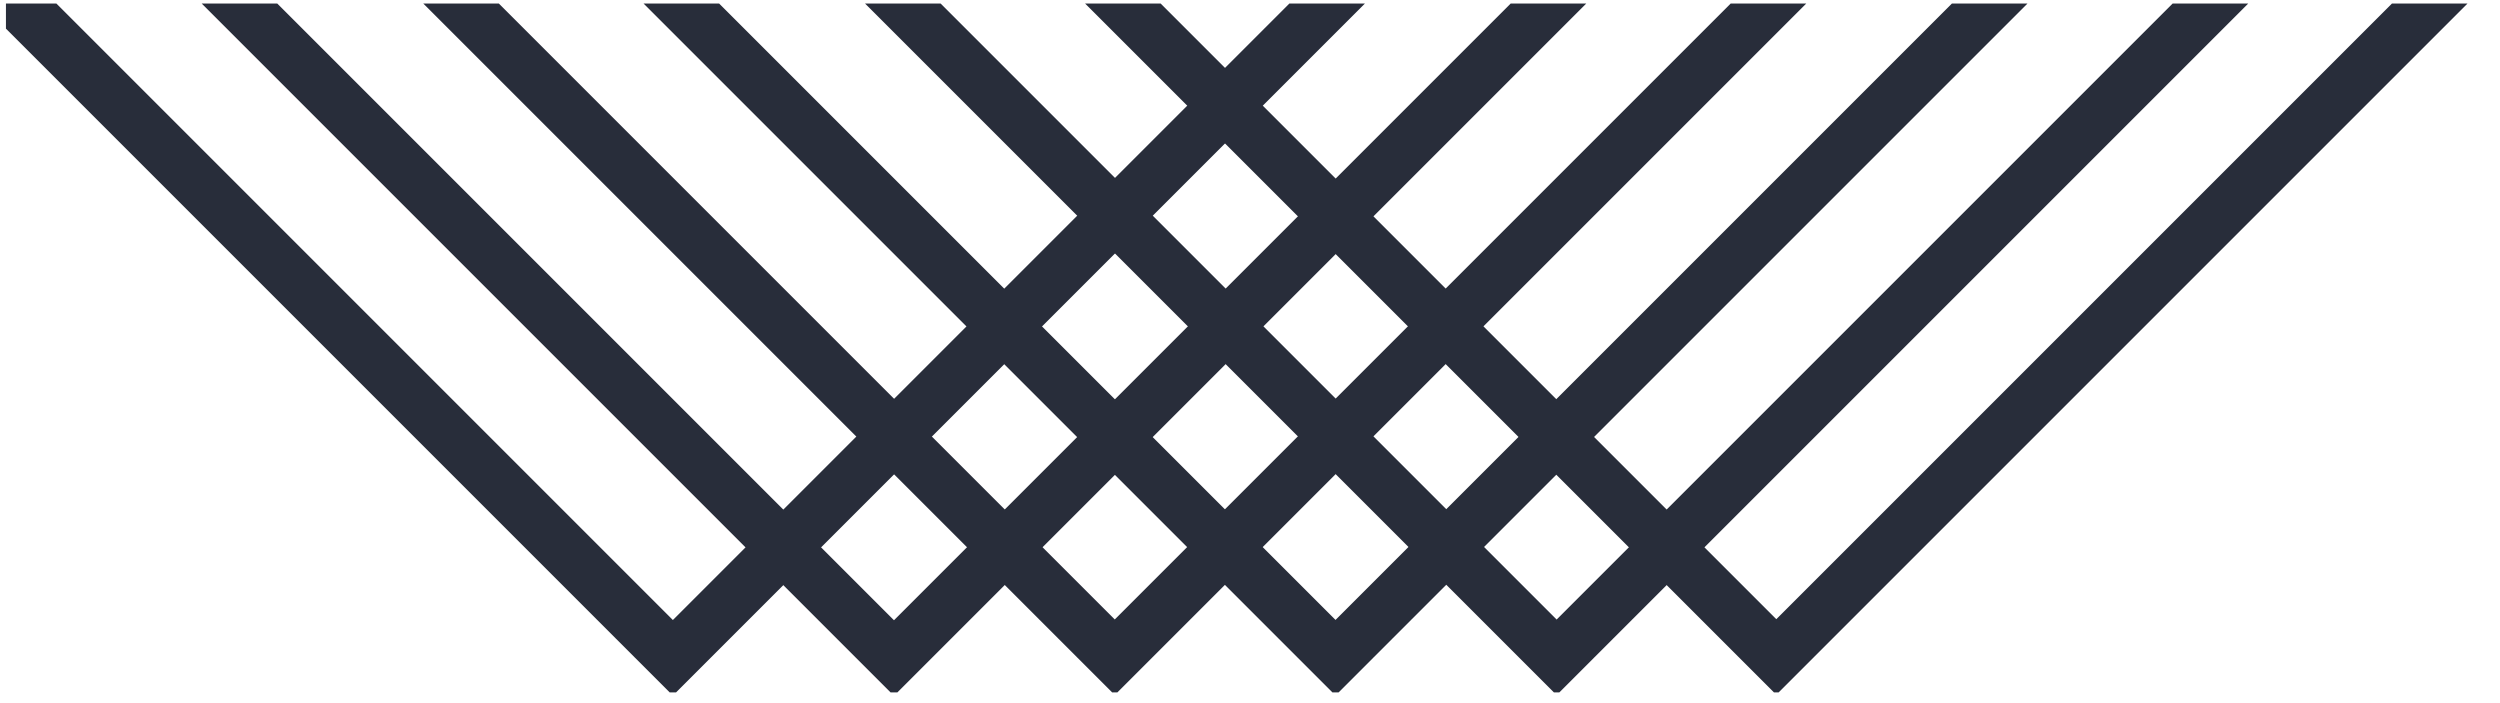 <?xml version="1.0" encoding="utf-8"?>
<!-- Generator: Adobe Illustrator 19.1.0, SVG Export Plug-In . SVG Version: 6.00 Build 0)  -->
<svg version="1.1" id="Layer_1" xmlns="http://www.w3.org/2000/svg" xmlns:xlink="http://www.w3.org/1999/xlink" x="0px" y="0px"
	 viewBox="-95 337.6 421 118.4" style="enable-background:new -95 337.6 421 118.4;" xml:space="preserve">
<g>
	<g>
		<defs>
			<rect id="SVGID_1_" x="-94" y="338.2" width="421" height="116"/>
		</defs>
		<clipPath id="SVGID_2_">
			<use xlink:href="#SVGID_1_"  style="overflow:visible;"/>
		</clipPath>
		<g style="clip-path:url(#SVGID_2_);">
			
				<rect x="-629.2" y="-108.5" transform="matrix(0.707 -0.707 0.707 0.707 -81.034 -123.957)" style="fill:none;stroke:#282D3A;stroke-width:9;" width="878.2" height="288.6"/>
			
				<rect x="-592.1" y="-108.4" transform="matrix(0.707 -0.707 0.707 0.707 -70.171 -97.665)" style="fill:none;stroke:#282D3A;stroke-width:9;" width="878.2" height="288.6"/>
			
				<rect x="-555" y="-108.4" transform="matrix(0.707 -0.707 0.707 0.707 -59.307 -71.455)" style="fill:none;stroke:#282D3A;stroke-width:9;" width="878.2" height="288.6"/>
			
				<rect x="-517.7" y="-108.5" transform="matrix(0.707 -0.707 0.707 0.707 -48.374 -45.11)" style="fill:none;stroke:#282D3A;stroke-width:9;" width="878.2" height="288.6"/>
			
				<rect x="-480.5" y="-108.4" transform="matrix(0.707 -0.707 0.707 0.707 -37.481 -18.747)" style="fill:none;stroke:#282D3A;stroke-width:9;" width="878.2" height="288.6"/>
			
				<rect x="-443.3" y="-108.4" transform="matrix(0.707 -0.707 0.707 0.707 -26.618 7.545)" style="fill:none;stroke:#282D3A;stroke-width:9;" width="878.2" height="288.6"/>
			
				<rect x="-629.2" y="-108.4" transform="matrix(0.707 0.707 -0.707 0.707 -30.331 144.93)" style="fill:none;stroke:#282D3A;stroke-width:9;" width="878.2" height="288.6"/>
			
				<rect x="-592" y="-108.4" transform="matrix(0.707 0.707 -0.707 0.707 -19.398 118.667)" style="fill:none;stroke:#282D3A;stroke-width:9;" width="878.2" height="288.6"/>
			
				<rect x="-554.8" y="-108.5" transform="matrix(0.707 0.707 -0.707 0.707 -8.588 92.304)" style="fill:none;stroke:#282D3A;stroke-width:9;" width="878.2" height="288.6"/>
			
				<rect x="-517.6" y="-108.4" transform="matrix(0.707 0.707 -0.707 0.707 2.358 66.012)" style="fill:none;stroke:#282D3A;stroke-width:9;" width="878.2" height="288.6"/>
			
				<rect x="-480.4" y="-108.5" transform="matrix(0.707 0.707 -0.707 0.707 13.221 39.72)" style="fill:none;stroke:#282D3A;stroke-width:9;" width="878.2" height="288.6"/>
			
				<rect x="-443.4" y="-108.5" transform="matrix(0.707 0.707 -0.707 0.707 24.055 13.498)" style="fill:none;stroke:#282D3A;stroke-width:9;" width="878.2" height="288.6"/>
		</g>
	</g>
</g>
</svg>
